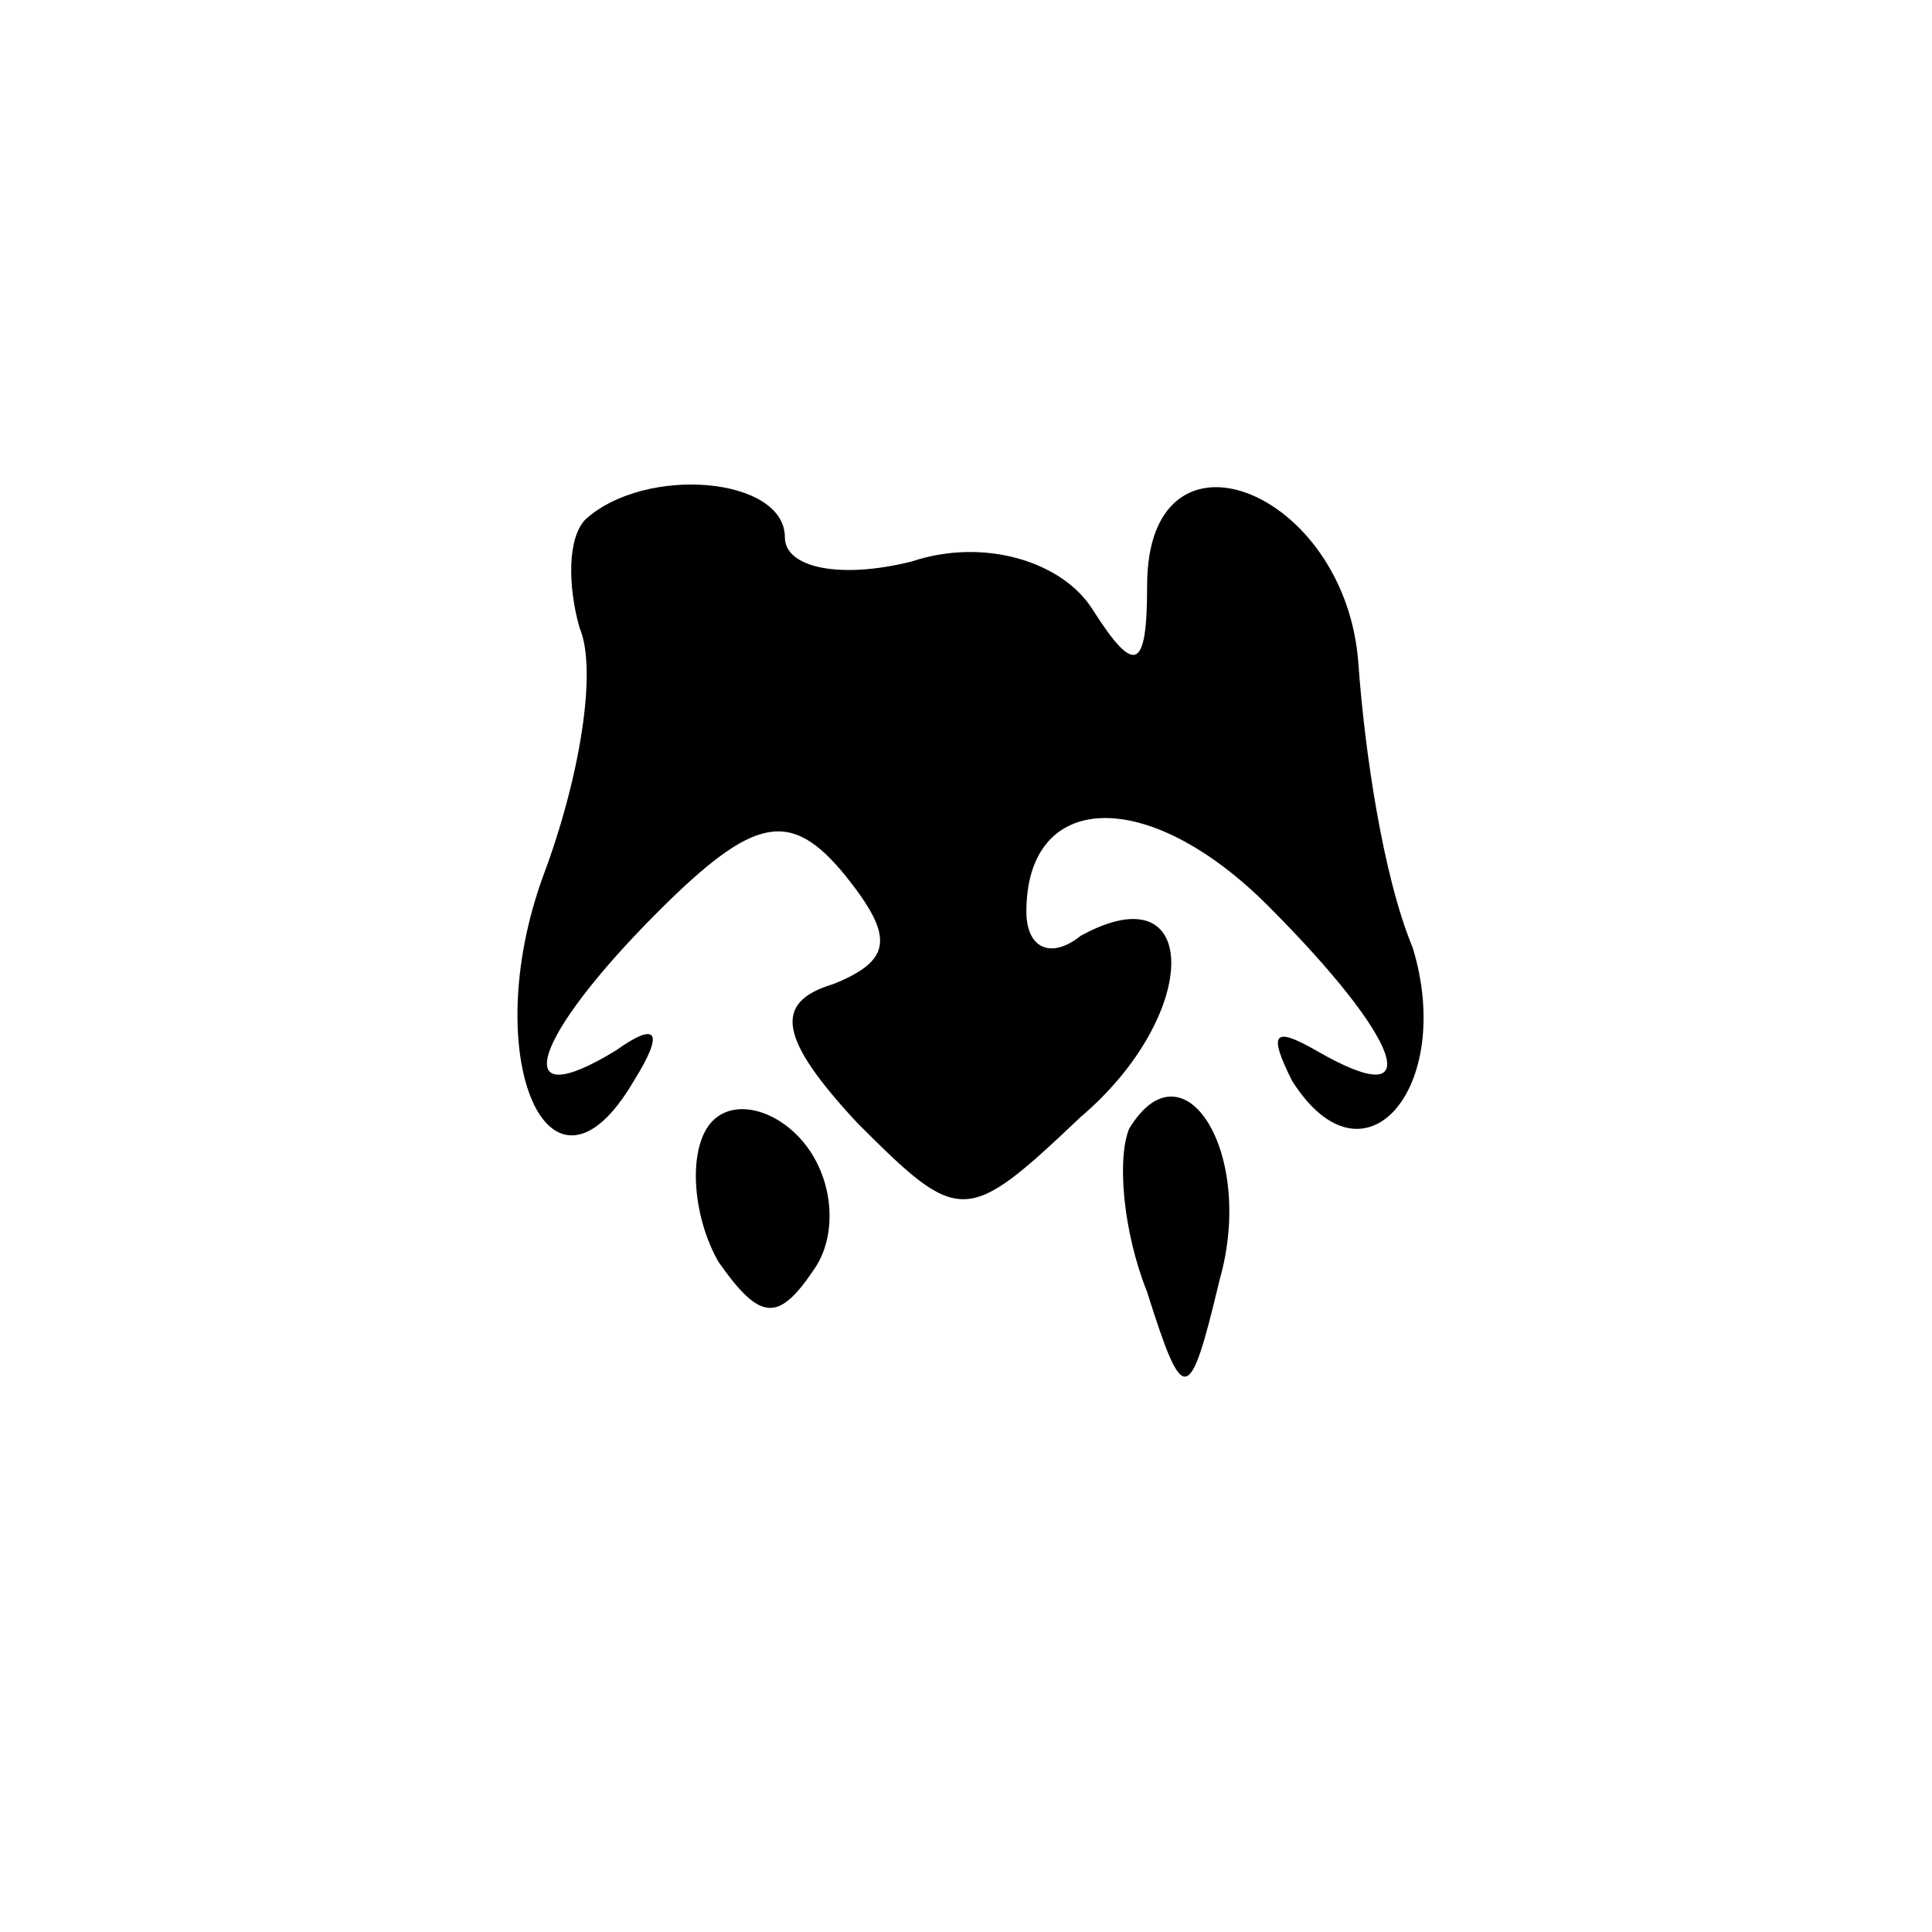 <?xml version="1.0" standalone="no"?>
<!DOCTYPE svg PUBLIC "-//W3C//DTD SVG 20010904//EN"
 "http://www.w3.org/TR/2001/REC-SVG-20010904/DTD/svg10.dtd">
<svg version="1.0" xmlns="http://www.w3.org/2000/svg"
 width="32pt" height="32pt" viewBox="0 0 32 32"
 preserveAspectRatio="xMidYMid meet">
<g transform="translate(0,32) scale(0.1,-0.1)"
fill="#000000" stroke="none">
<path fill="#000000" stroke="none" d="M97 234 c-3 -3 -3 -11 -1 -18 3 -7 0
-25 -6 -41 -11 -30 1 -58 15 -34 5 8 4 10 -3 5 -18 -11 -14 2 7 23 16 16 22
17 31 6 8 -10 8 -14 -2 -18 -10 -3 -9 -9 4 -23 17 -17 18 -17 37 1 20 17 20
41 0 30 -5 -4 -9 -2 -9 4 0 20 20 21 40 1 22 -22 27 -35 8 -24 -7 4 -8 3 -4
-5 12 -19 27 -1 20 22 -5 12 -8 33 -9 47 -2 29 -35 42 -35 13 0 -14 -2 -15 -9
-4 -5 8 -18 12 -30 8 -12 -3 -21 -1 -21 4 0 10 -23 12 -33 3z"/>
<path fill="#000000" stroke="none" d="M117 133 c-3 -5 -2 -15 2 -22 7 -10 10
-10 16 -1 4 6 3 16 -3 22 -5 5 -12 6 -15 1z"/>
<path fill="#000000" stroke="none" d="M187 133 c-2 -5 -1 -17 3 -27 6 -19 7
-19 12 2 6 21 -6 40 -15 25z"/>
</g>
</svg>
